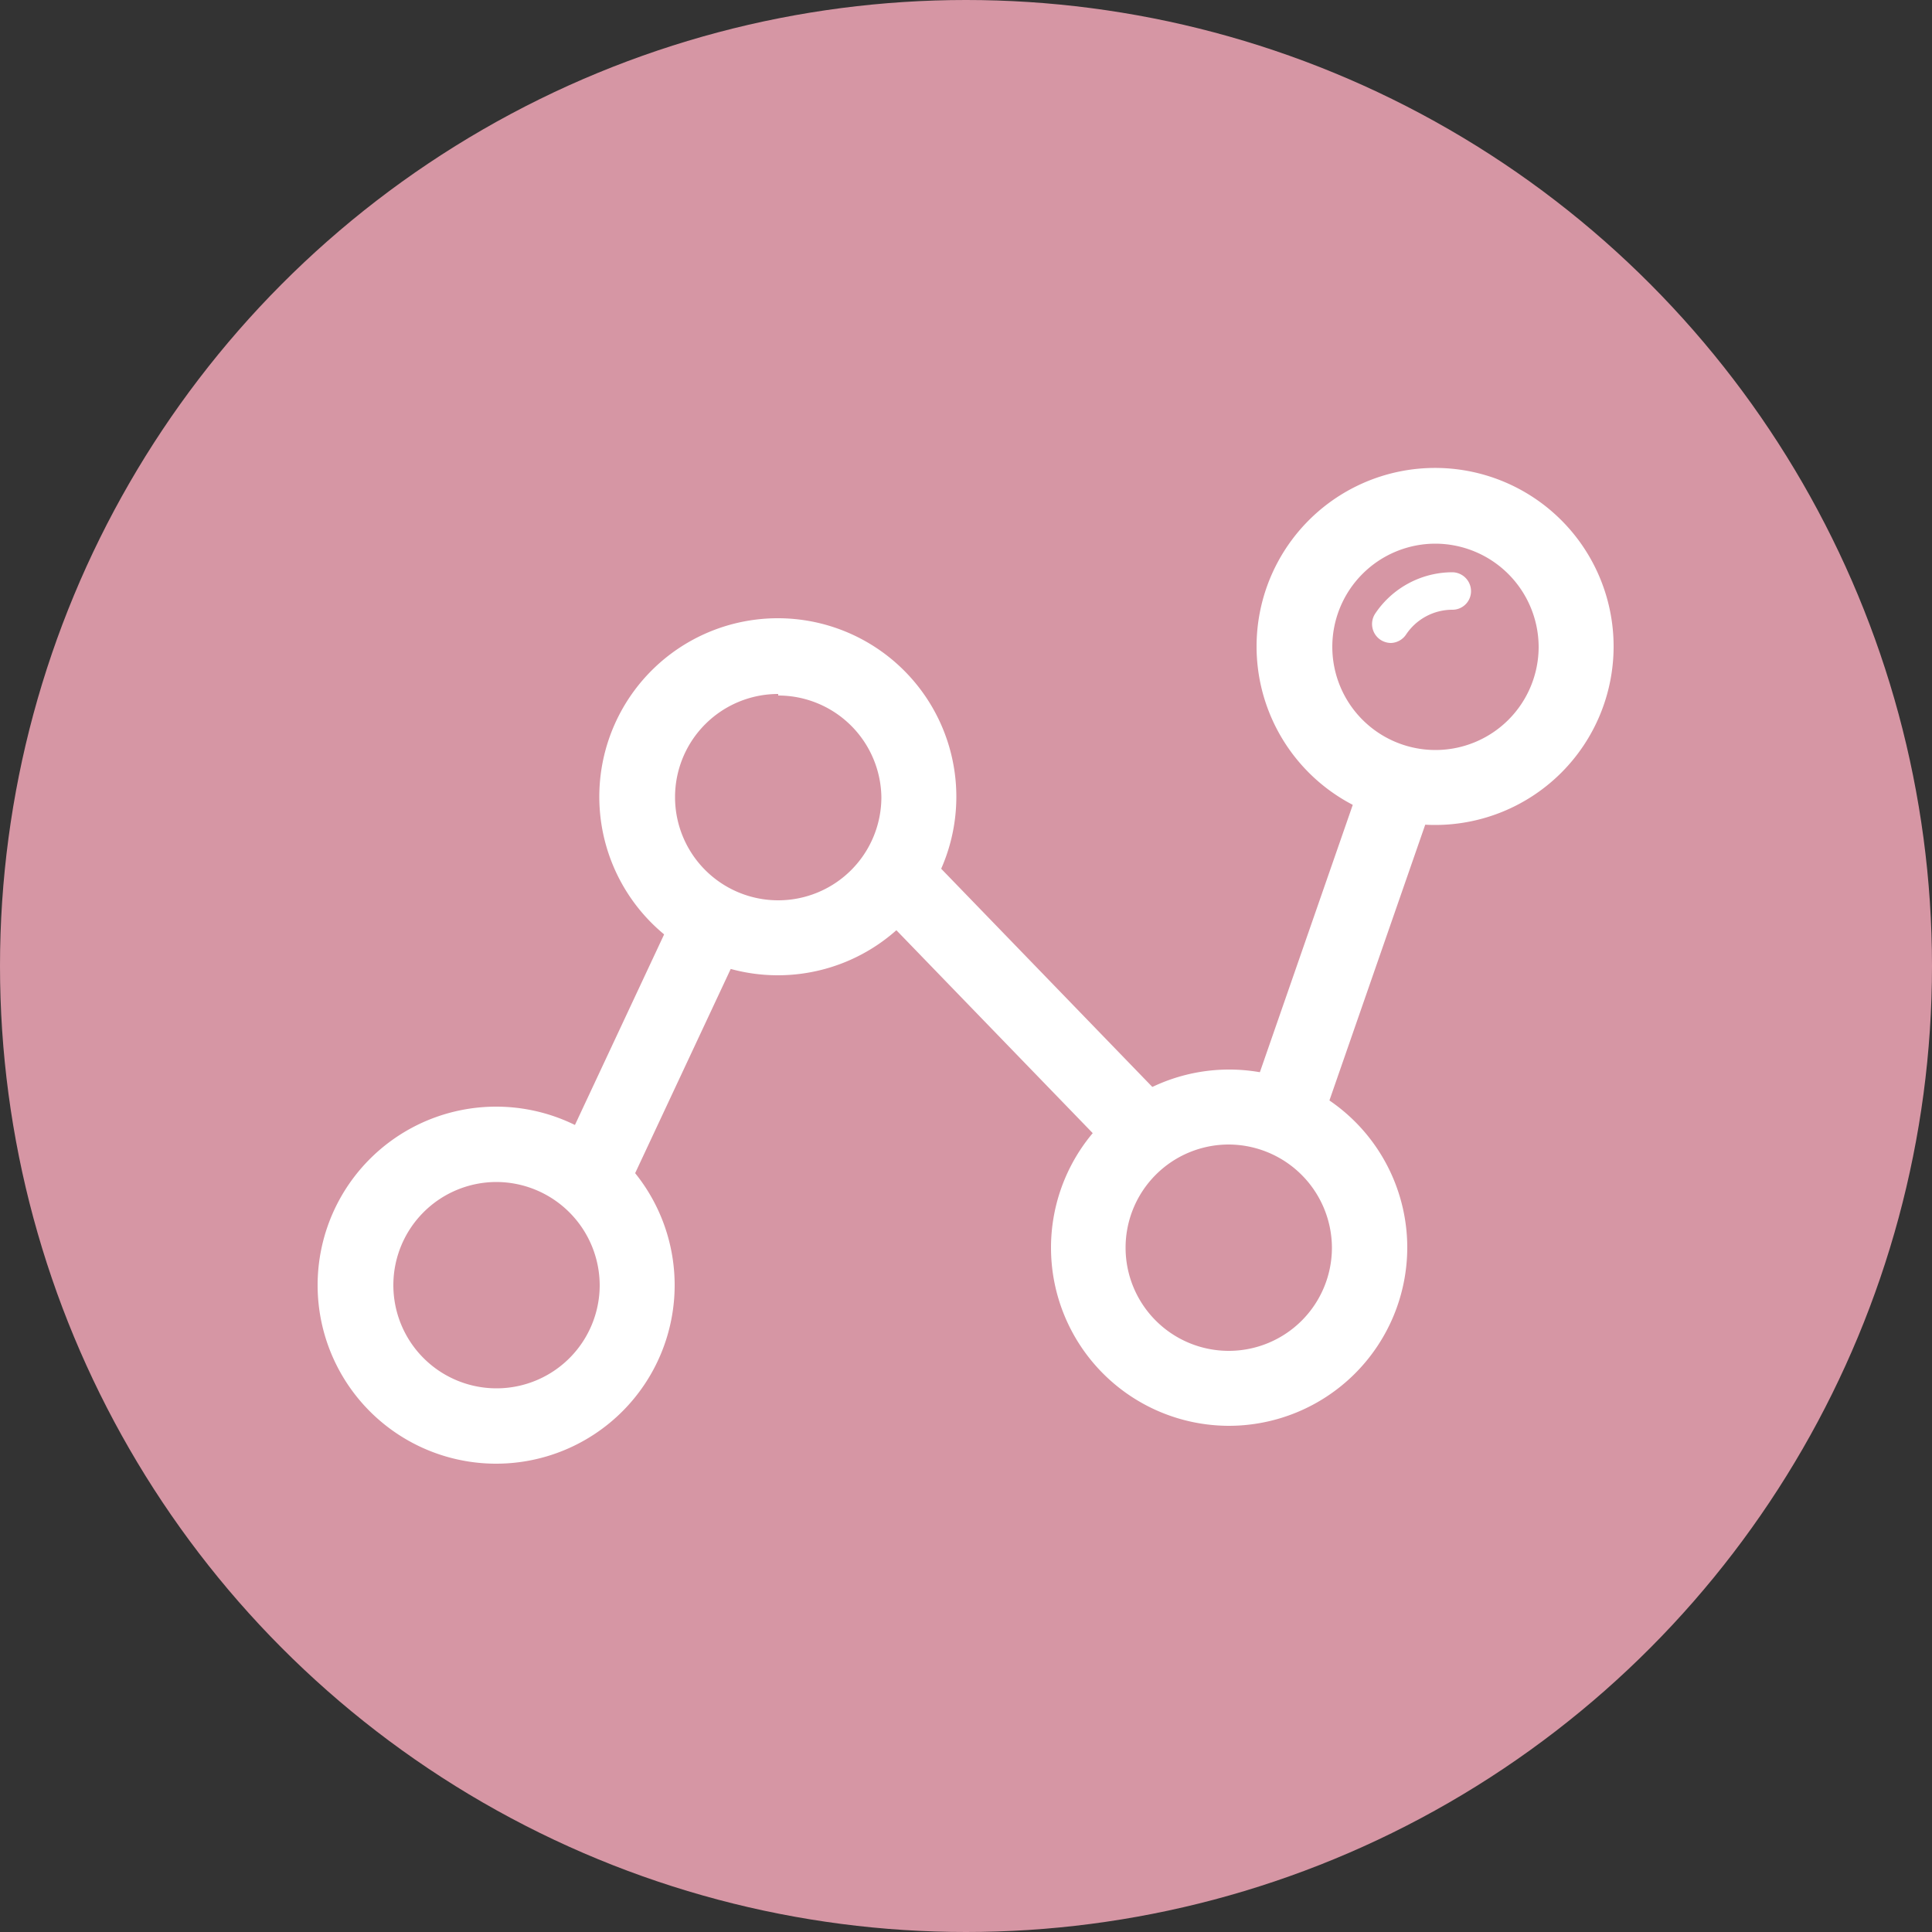 <svg id="Layer_1" data-name="Layer 1" xmlns="http://www.w3.org/2000/svg" viewBox="0 0 50 50"><rect x="0" y="0" width="50" height="50" fill="#333333" stroke="none"/><defs><style>.cls-1{fill:#d696a4;}.cls-2{fill:#fff;}</style></defs><circle class="cls-1" cx="25" cy="25" r="25"/><path class="cls-2" d="M12.85,37.88a4.62,4.62,0,1,1,4.61-4.62A4.62,4.62,0,0,1,12.85,37.88Zm0-7.29a2.67,2.67,0,1,0,2.67,2.67A2.68,2.68,0,0,0,12.85,30.59Z"/><path class="cls-2" d="M20.14,25.24a4.62,4.62,0,1,1,4.61-4.61A4.62,4.62,0,0,1,20.14,25.24Zm0-7.28a2.67,2.67,0,1,0,2.67,2.67A2.67,2.67,0,0,0,20.14,18Z"/><path class="cls-2" d="M31.8,36.9a4.61,4.61,0,1,1,4.62-4.61A4.62,4.62,0,0,1,31.8,36.9Zm0-7.28a2.67,2.67,0,1,0,2.67,2.67A2.68,2.68,0,0,0,31.8,29.62Z"/><path class="cls-2" d="M37.15,21.35a4.62,4.62,0,1,1,4.61-4.61A4.62,4.62,0,0,1,37.15,21.35Zm0-7.28a2.67,2.67,0,1,0,2.67,2.67A2.68,2.68,0,0,0,37.15,14.07Z"/><path class="cls-2" d="M36,16.64a.5.5,0,0,1-.27-.08.49.49,0,0,1-.14-.68,2.41,2.41,0,0,1,2-1.07.49.49,0,0,1,.48.49.48.48,0,0,1-.48.48,1.44,1.44,0,0,0-1.2.64A.49.49,0,0,1,36,16.64Z"/><rect class="cls-2" x="13.14" y="26.22" width="7.42" height="1.94" transform="translate(-14.92 30.93) rotate(-64.92)"/><rect class="cls-2" x="25.44" y="21.33" width="1.94" height="9.33" transform="translate(-10.65 25.68) rotate(-44.06)"/><rect class="cls-2" x="30.34" y="23.91" width="8.57" height="1.94" transform="translate(-0.24 49.43) rotate(-70.84)"/></svg>